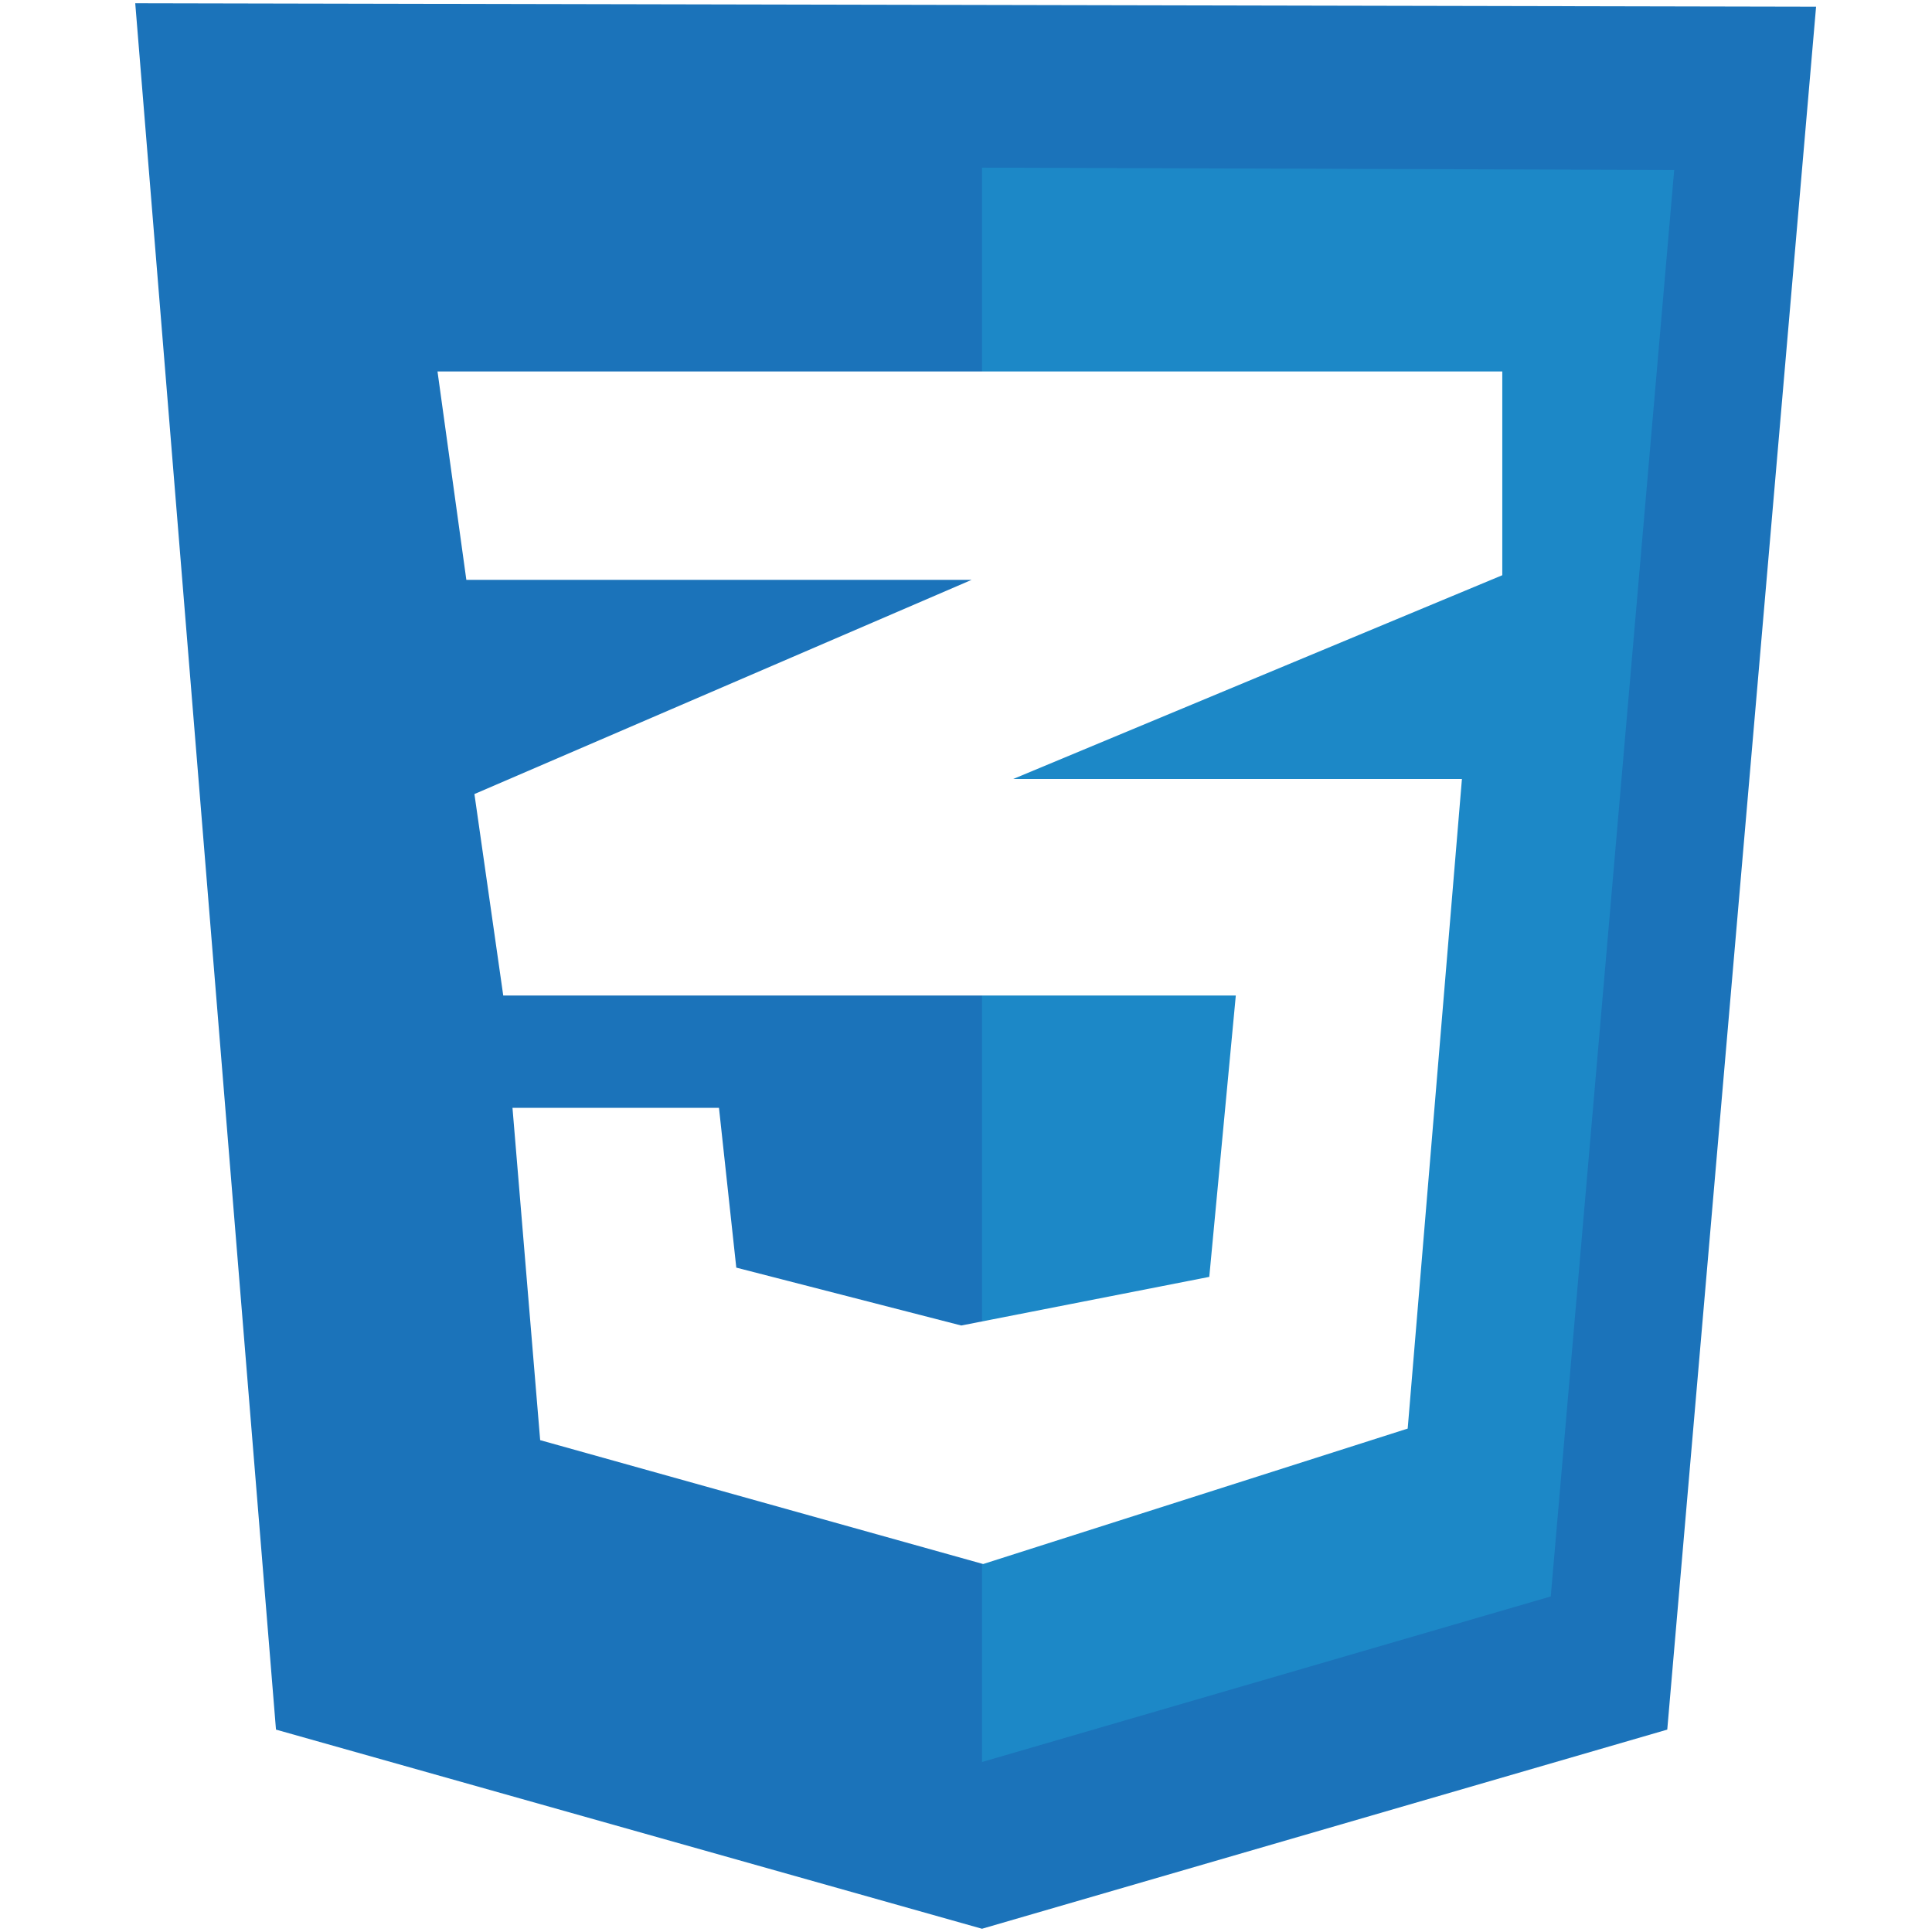 <svg width="100" height="100" viewBox="0 0 100 100" fill="none" xmlns="http://www.w3.org/2000/svg">
<rect width="100" height="100" fill="white"/>
<g clip-path="url(#clip0_201_94)">
<path d="M14.285 89.524L7 0.168L94 0.347L86.297 89.524L50.828 99.832L14.285 89.524Z" fill="#1B73BA"/>
<path d="M50.828 91.202V8.678L86.656 8.798L80.267 82.632L50.828 91.202Z" fill="#1C88C7"/>
<path d="M77.758 19.226H22.645L24.138 30.013H50.291L24.556 41.1L26.048 51.528H63.965L62.592 66.091L49.754 68.608L38.11 65.612L37.214 57.341H26.526L27.959 74.542L50.888 80.954L72.862 73.943L75.669 40.321H52.44L77.758 29.773L77.758 19.226Z" fill="white"/>
</g>
<defs>
<clipPath id="clip0_201_94">
<rect width="87" height="100" fill="white" transform="translate(7)"/>
</clipPath>
</defs>
</svg>
